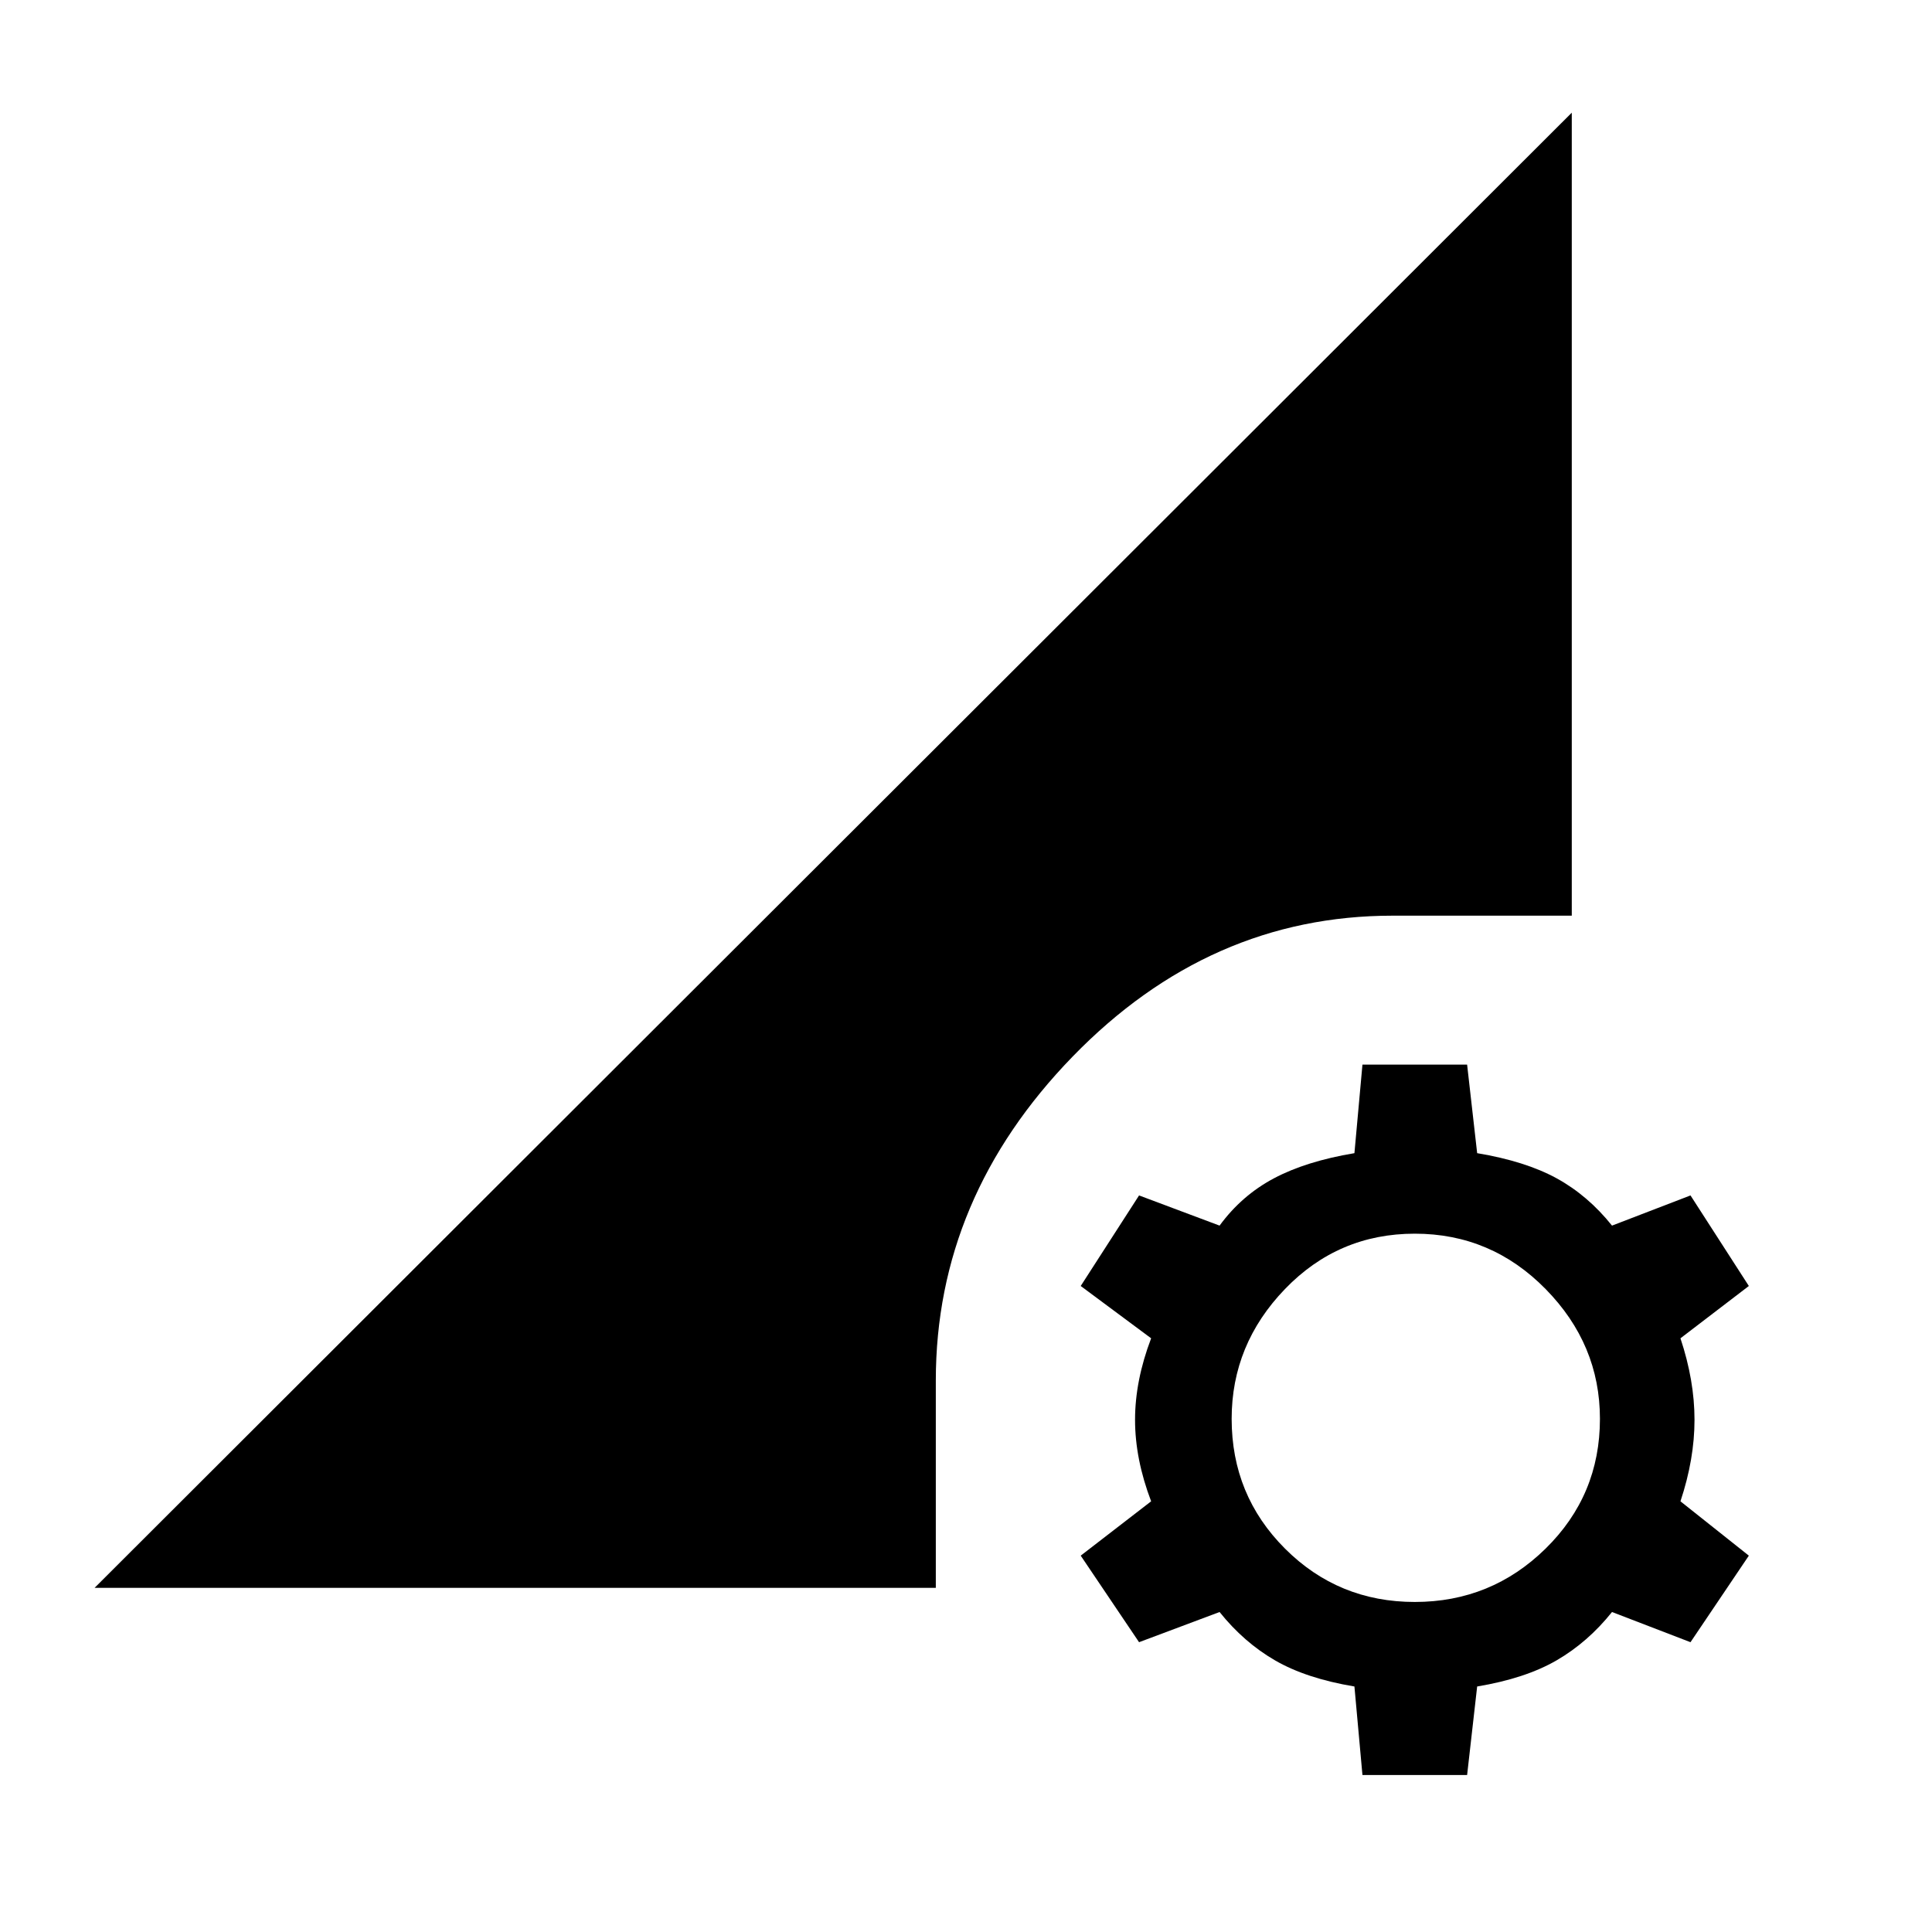 <svg xmlns="http://www.w3.org/2000/svg" height="40" width="40"><path d="m28.208 36.75-.166-1.833q-1-.167-1.646-.542-.646-.375-1.146-1L23.583 34l-1.208-1.792 1.458-1.125q-.333-.875-.333-1.687 0-.813.333-1.688l-1.458-1.083 1.208-1.875 1.667.625q.458-.625 1.125-.979t1.667-.521l.166-1.833h2.167l.208 1.833q1 .167 1.646.521.646.354 1.146.979L35 24.75l1.208 1.875-1.416 1.083q.291.875.291 1.688 0 .812-.291 1.687l1.416 1.125L35 34l-1.625-.625q-.5.625-1.146 1-.646.375-1.646.542l-.208 1.833Zm1.084-3.583q1.583 0 2.708-1.105 1.125-1.104 1.125-2.687 0-1.542-1.125-2.687-1.125-1.146-2.708-1.146-1.584 0-2.688 1.146-1.104 1.145-1.104 2.687 0 1.583 1.104 2.687 1.104 1.105 2.688 1.105Zm-27.334-.292L32.542 2.333v16.625h-3.709q-3.791 0-6.625 2.917-2.833 2.917-2.833 6.708v4.292Z"/></svg>